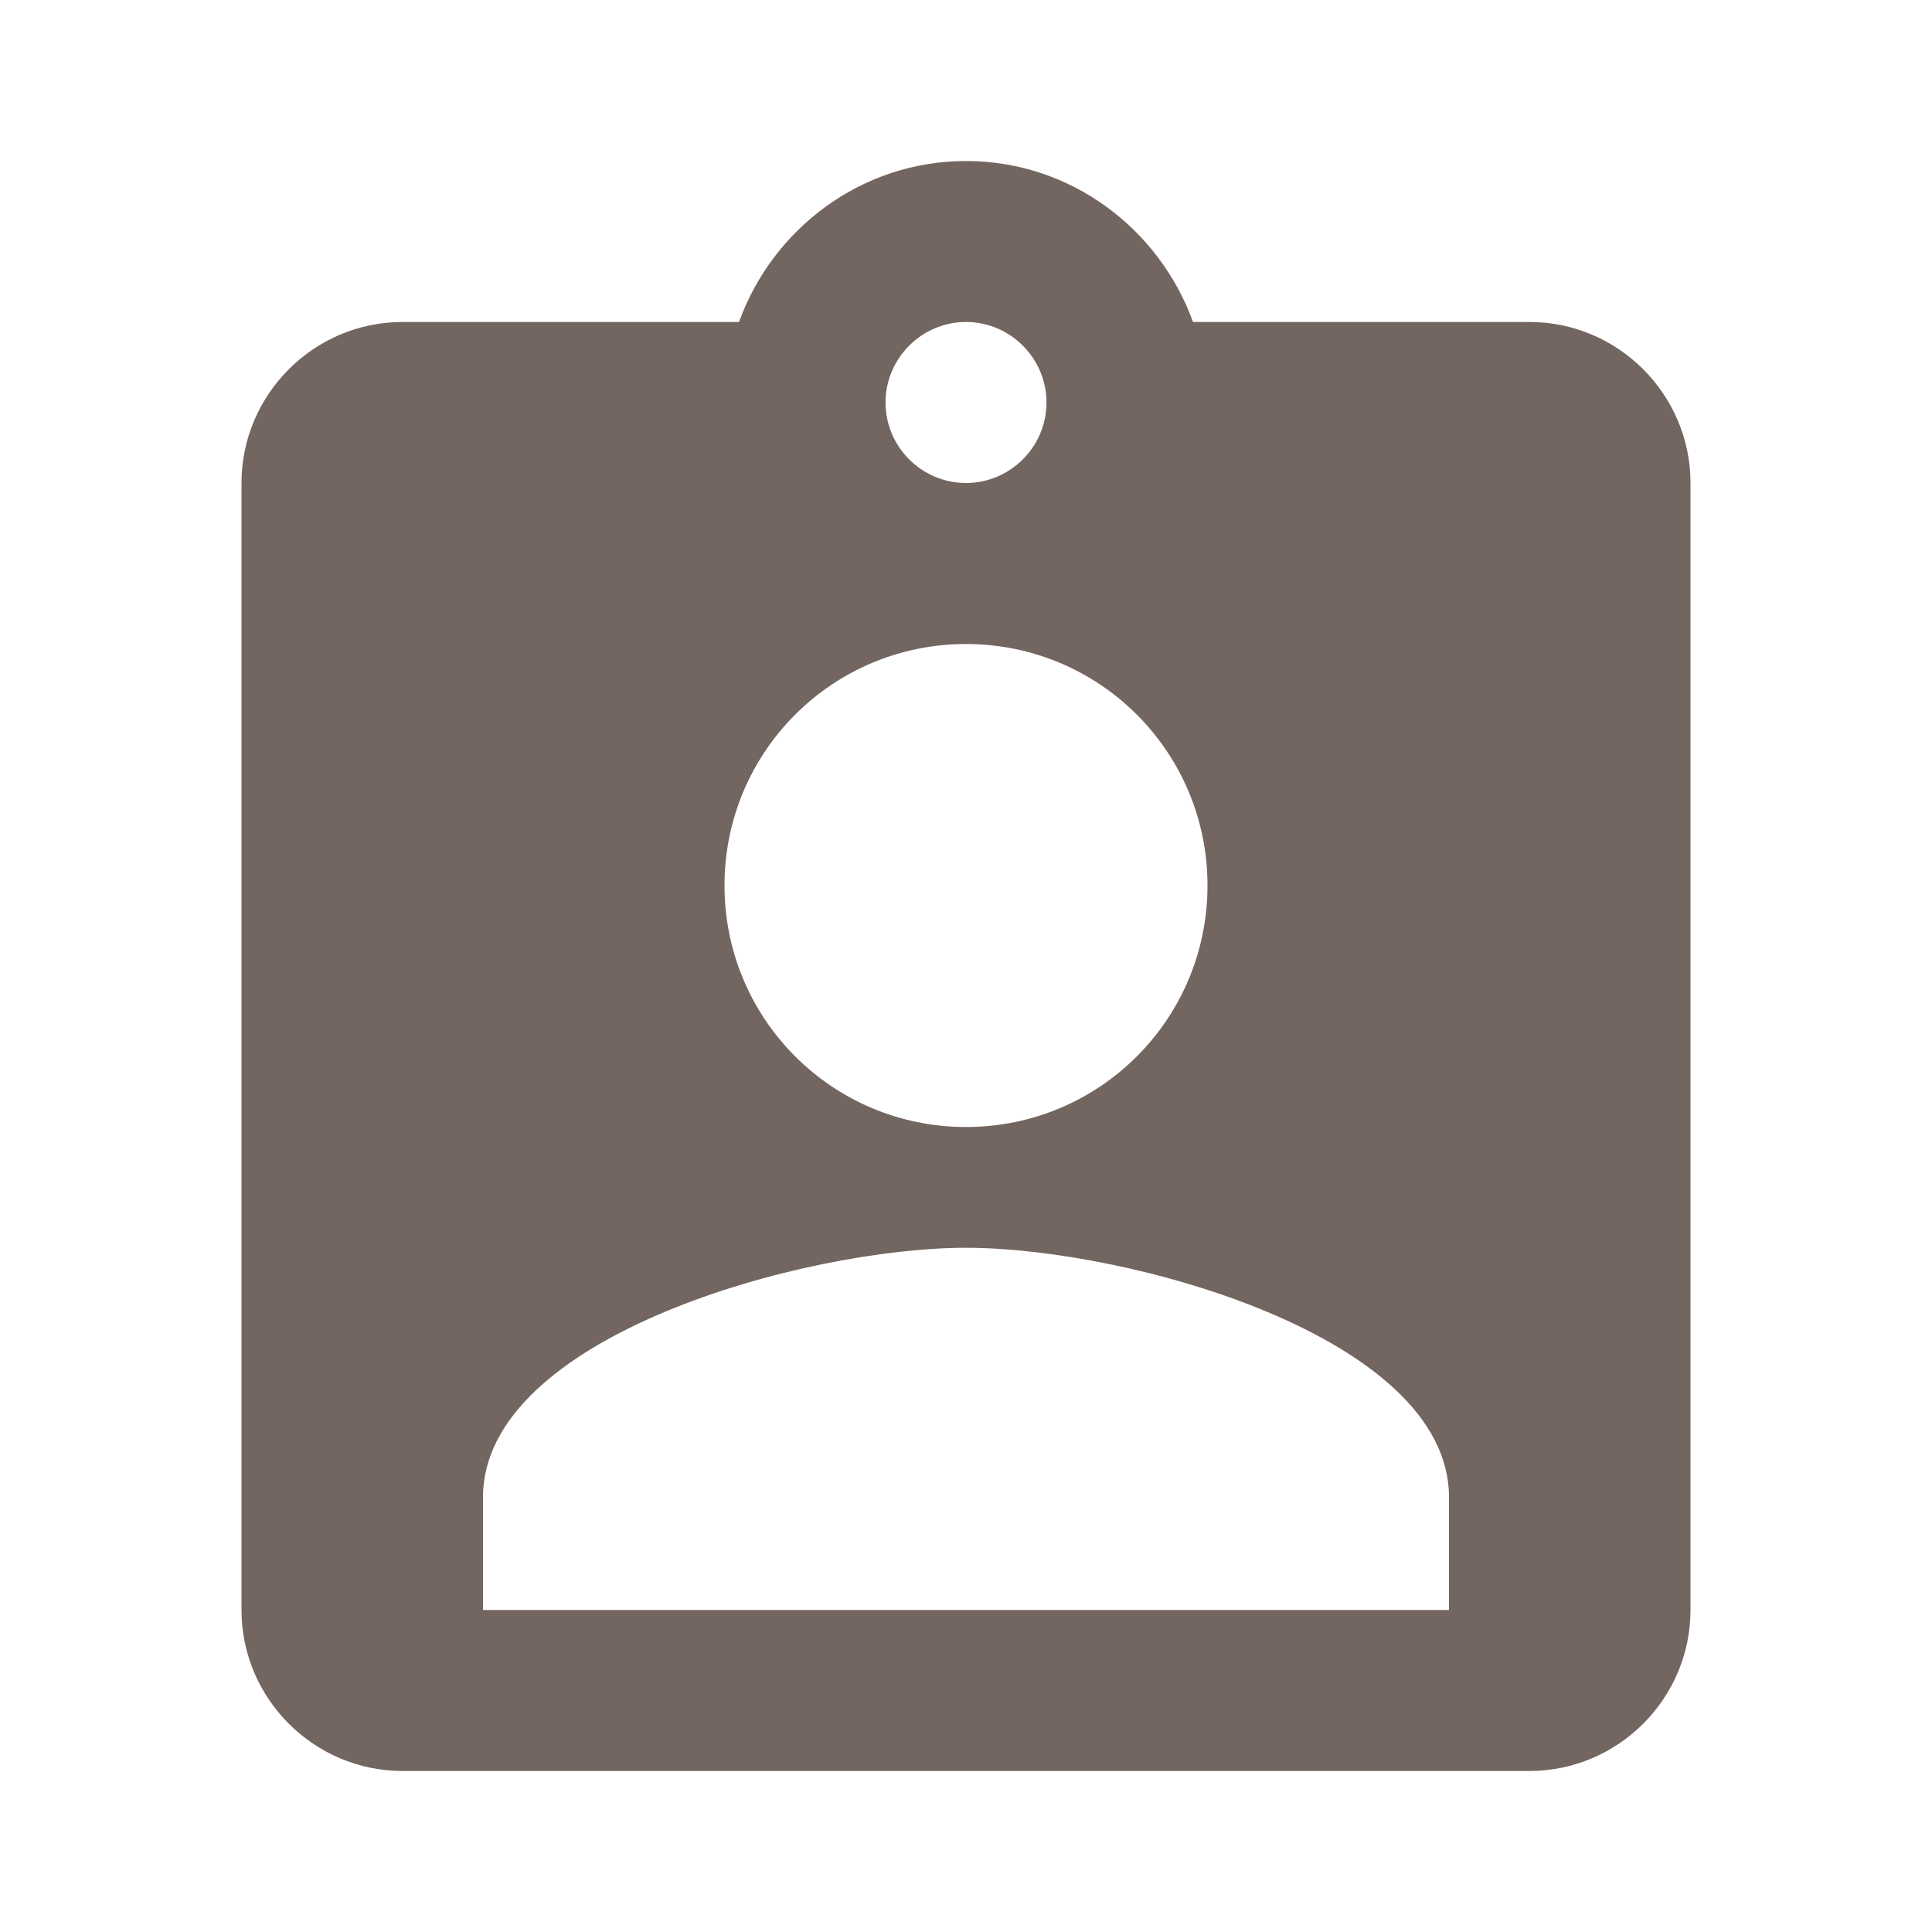 <svg width="32" height="32" viewBox="0 0 32 32" fill="none" xmlns="http://www.w3.org/2000/svg">
    <path fill-rule="evenodd" clip-rule="evenodd" d="M25.333 5.333H19.76C19.2 3.787 17.733 2.667 16 2.667C14.267 2.667 12.8 3.787 12.24 5.333H6.667C5.2 5.333 4 6.533 4 8V26.667C4 28.133 5.2 29.333 6.667 29.333H25.333C26.8 29.333 28 28.133 28 26.667V8C28 6.533 26.8 5.333 25.333 5.333ZM16 5.333C16.733 5.333 17.333 5.933 17.333 6.667C17.333 7.4 16.733 8 16 8C15.267 8 14.667 7.4 14.667 6.667C14.667 5.933 15.267 5.333 16 5.333ZM16 10.667C18.213 10.667 20 12.453 20 14.667C20 16.88 18.213 18.667 16 18.667C13.787 18.667 12 16.88 12 14.667C12 12.453 13.787 10.667 16 10.667ZM24 26.667H8V24.8C8 22.133 13.333 20.667 16 20.667C18.667 20.667 24 22.133 24 24.8V26.667Z" fill="#73655F"/>
</svg>
